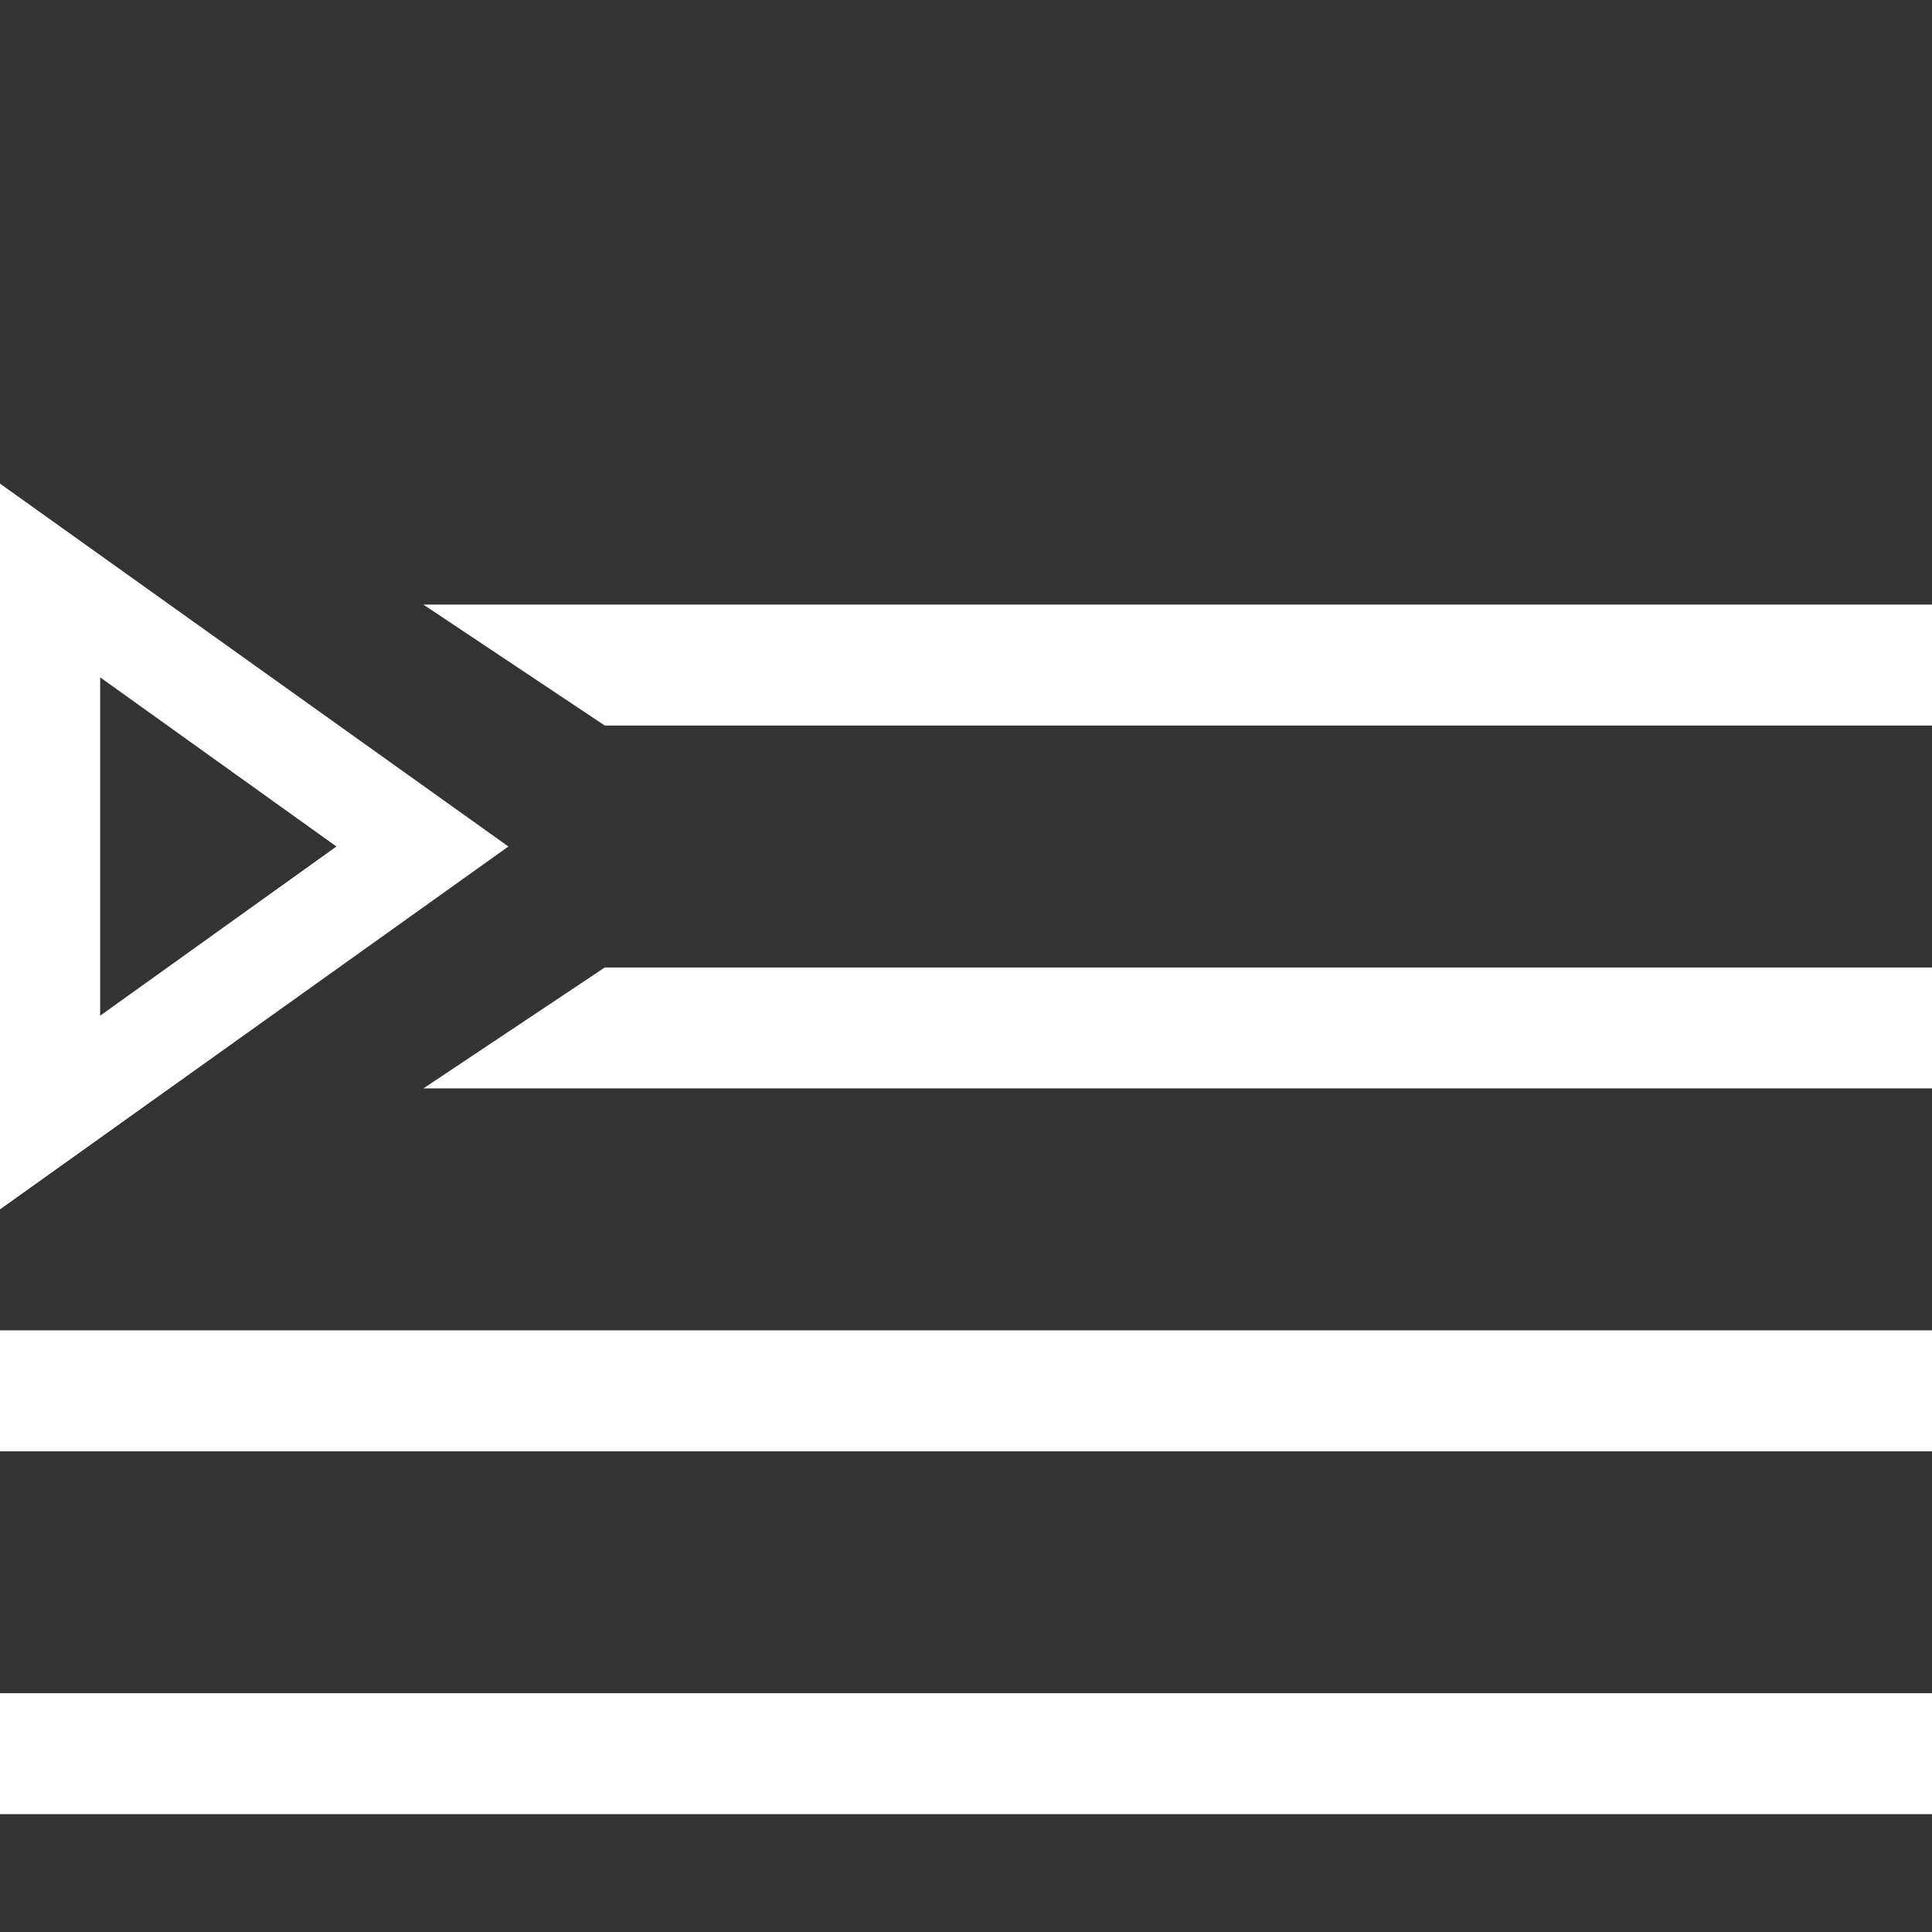 <?xml version="1.0" encoding="utf-8"?>
<svg xmlns="http://www.w3.org/2000/svg" height="46" width="46" viewBox="0 0 46 46">
  <rect x="0" y="0" width="46" height="46" fill="#333333" stroke="none"/>
  <g>
    <path id="path1" transform="rotate(0,23,23) translate(0,2.875) scale(0.09,0.09)  " fill="#FFFFFF" d="M0,416L512,416 512,448 0,448 0,416z M0,320L512,320 512,352 0,352 0,320z M160,224L512,224 512,256 112,256 160,224z M26.5,147.25L26.5,236.75 89,192 26.5,147.25z M112,128L512,128 512,160 160,160 112,128z M0,96L134.5,192 0,288 0,96z" />
  </g>
</svg>

